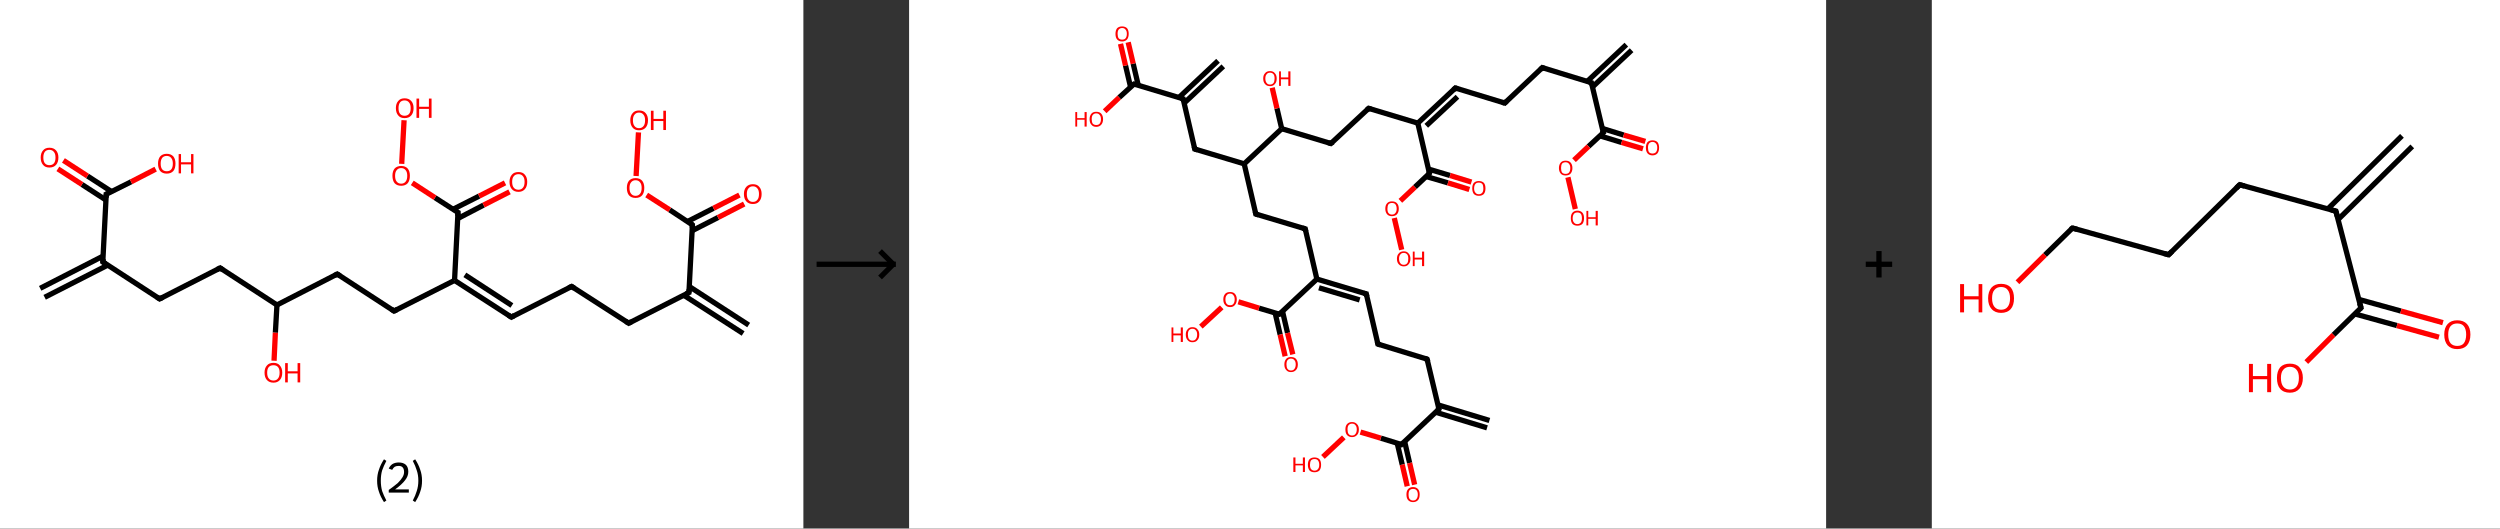 <?xml version='1.0' encoding='ASCII' standalone='yes'?>
<svg xmlns="http://www.w3.org/2000/svg" xmlns:xlink="http://www.w3.org/1999/xlink" version="1.1" width="946.0px" viewBox="0 0 946.0 200.0" height="200.0px">
  <rect x="0" y="0" width="946.0" height="200.0" fill="#333333" stroke="none"/>
  <g>
    <g transform="translate(0, 0) scale(1 1) "><!-- END OF HEADER -->
<rect style="opacity:1.0;fill:#FFFFFF;stroke:none" width="304.0" height="200.0" x="0.0" y="0.0"> </rect>
<path class="bond-0 atom-0 atom-1" d="M 15.2,109.1 L 39.0,96.9" style="fill:none;fill-rule:evenodd;stroke:#000000;stroke-width:2.0px;stroke-linecap:butt;stroke-linejoin:miter;stroke-opacity:1"/>
<path class="bond-0 atom-0 atom-1" d="M 16.9,112.5 L 40.8,100.3" style="fill:none;fill-rule:evenodd;stroke:#000000;stroke-width:2.0px;stroke-linecap:butt;stroke-linejoin:miter;stroke-opacity:1"/>
<path class="bond-1 atom-1 atom-2" d="M 38.9,99.1 L 60.4,113.1" style="fill:none;fill-rule:evenodd;stroke:#000000;stroke-width:2.0px;stroke-linecap:butt;stroke-linejoin:miter;stroke-opacity:1"/>
<path class="bond-2 atom-2 atom-3" d="M 60.4,113.1 L 83.3,101.4" style="fill:none;fill-rule:evenodd;stroke:#000000;stroke-width:2.0px;stroke-linecap:butt;stroke-linejoin:miter;stroke-opacity:1"/>
<path class="bond-3 atom-3 atom-4" d="M 83.3,101.4 L 104.8,115.4" style="fill:none;fill-rule:evenodd;stroke:#000000;stroke-width:2.0px;stroke-linecap:butt;stroke-linejoin:miter;stroke-opacity:1"/>
<path class="bond-4 atom-4 atom-5" d="M 104.8,115.4 L 104.2,125.9" style="fill:none;fill-rule:evenodd;stroke:#000000;stroke-width:2.0px;stroke-linecap:butt;stroke-linejoin:miter;stroke-opacity:1"/>
<path class="bond-4 atom-4 atom-5" d="M 104.2,125.9 L 103.7,136.5" style="fill:none;fill-rule:evenodd;stroke:#FF0000;stroke-width:2.0px;stroke-linecap:butt;stroke-linejoin:miter;stroke-opacity:1"/>
<path class="bond-5 atom-4 atom-6" d="M 104.8,115.4 L 127.6,103.7" style="fill:none;fill-rule:evenodd;stroke:#000000;stroke-width:2.0px;stroke-linecap:butt;stroke-linejoin:miter;stroke-opacity:1"/>
<path class="bond-6 atom-6 atom-7" d="M 127.6,103.7 L 149.1,117.7" style="fill:none;fill-rule:evenodd;stroke:#000000;stroke-width:2.0px;stroke-linecap:butt;stroke-linejoin:miter;stroke-opacity:1"/>
<path class="bond-7 atom-7 atom-8" d="M 149.1,117.7 L 172.0,106.1" style="fill:none;fill-rule:evenodd;stroke:#000000;stroke-width:2.0px;stroke-linecap:butt;stroke-linejoin:miter;stroke-opacity:1"/>
<path class="bond-8 atom-8 atom-9" d="M 172.0,106.1 L 193.5,120.0" style="fill:none;fill-rule:evenodd;stroke:#000000;stroke-width:2.0px;stroke-linecap:butt;stroke-linejoin:miter;stroke-opacity:1"/>
<path class="bond-8 atom-8 atom-9" d="M 175.9,104.0 L 193.7,115.6" style="fill:none;fill-rule:evenodd;stroke:#000000;stroke-width:2.0px;stroke-linecap:butt;stroke-linejoin:miter;stroke-opacity:1"/>
<path class="bond-9 atom-9 atom-10" d="M 193.5,120.0 L 216.3,108.4" style="fill:none;fill-rule:evenodd;stroke:#000000;stroke-width:2.0px;stroke-linecap:butt;stroke-linejoin:miter;stroke-opacity:1"/>
<path class="bond-10 atom-10 atom-11" d="M 216.3,108.4 L 237.9,122.3" style="fill:none;fill-rule:evenodd;stroke:#000000;stroke-width:2.0px;stroke-linecap:butt;stroke-linejoin:miter;stroke-opacity:1"/>
<path class="bond-11 atom-11 atom-12" d="M 237.9,122.3 L 260.7,110.7" style="fill:none;fill-rule:evenodd;stroke:#000000;stroke-width:2.0px;stroke-linecap:butt;stroke-linejoin:miter;stroke-opacity:1"/>
<path class="bond-12 atom-12 atom-13" d="M 258.7,111.7 L 281.2,126.2" style="fill:none;fill-rule:evenodd;stroke:#000000;stroke-width:2.0px;stroke-linecap:butt;stroke-linejoin:miter;stroke-opacity:1"/>
<path class="bond-12 atom-12 atom-13" d="M 260.8,108.4 L 283.3,123.0" style="fill:none;fill-rule:evenodd;stroke:#000000;stroke-width:2.0px;stroke-linecap:butt;stroke-linejoin:miter;stroke-opacity:1"/>
<path class="bond-13 atom-12 atom-14" d="M 260.7,110.7 L 262.0,85.1" style="fill:none;fill-rule:evenodd;stroke:#000000;stroke-width:2.0px;stroke-linecap:butt;stroke-linejoin:miter;stroke-opacity:1"/>
<path class="bond-14 atom-14 atom-15" d="M 261.9,87.3 L 271.7,82.3" style="fill:none;fill-rule:evenodd;stroke:#000000;stroke-width:2.0px;stroke-linecap:butt;stroke-linejoin:miter;stroke-opacity:1"/>
<path class="bond-14 atom-14 atom-15" d="M 271.7,82.3 L 281.6,77.2" style="fill:none;fill-rule:evenodd;stroke:#FF0000;stroke-width:2.0px;stroke-linecap:butt;stroke-linejoin:miter;stroke-opacity:1"/>
<path class="bond-14 atom-14 atom-15" d="M 260.2,83.8 L 270.0,78.8" style="fill:none;fill-rule:evenodd;stroke:#000000;stroke-width:2.0px;stroke-linecap:butt;stroke-linejoin:miter;stroke-opacity:1"/>
<path class="bond-14 atom-14 atom-15" d="M 270.0,78.8 L 279.8,73.8" style="fill:none;fill-rule:evenodd;stroke:#FF0000;stroke-width:2.0px;stroke-linecap:butt;stroke-linejoin:miter;stroke-opacity:1"/>
<path class="bond-15 atom-14 atom-16" d="M 262.0,85.1 L 253.4,79.4" style="fill:none;fill-rule:evenodd;stroke:#000000;stroke-width:2.0px;stroke-linecap:butt;stroke-linejoin:miter;stroke-opacity:1"/>
<path class="bond-15 atom-14 atom-16" d="M 253.4,79.4 L 244.7,73.8" style="fill:none;fill-rule:evenodd;stroke:#FF0000;stroke-width:2.0px;stroke-linecap:butt;stroke-linejoin:miter;stroke-opacity:1"/>
<path class="bond-16 atom-16 atom-17" d="M 240.7,66.6 L 241.6,50.1" style="fill:none;fill-rule:evenodd;stroke:#FF0000;stroke-width:2.0px;stroke-linecap:butt;stroke-linejoin:miter;stroke-opacity:1"/>
<path class="bond-17 atom-8 atom-18" d="M 172.0,106.1 L 173.3,80.4" style="fill:none;fill-rule:evenodd;stroke:#000000;stroke-width:2.0px;stroke-linecap:butt;stroke-linejoin:miter;stroke-opacity:1"/>
<path class="bond-18 atom-18 atom-19" d="M 173.2,82.7 L 183.0,77.6" style="fill:none;fill-rule:evenodd;stroke:#000000;stroke-width:2.0px;stroke-linecap:butt;stroke-linejoin:miter;stroke-opacity:1"/>
<path class="bond-18 atom-18 atom-19" d="M 183.0,77.6 L 192.8,72.6" style="fill:none;fill-rule:evenodd;stroke:#FF0000;stroke-width:2.0px;stroke-linecap:butt;stroke-linejoin:miter;stroke-opacity:1"/>
<path class="bond-18 atom-18 atom-19" d="M 171.4,79.2 L 181.3,74.2" style="fill:none;fill-rule:evenodd;stroke:#000000;stroke-width:2.0px;stroke-linecap:butt;stroke-linejoin:miter;stroke-opacity:1"/>
<path class="bond-18 atom-18 atom-19" d="M 181.3,74.2 L 191.1,69.2" style="fill:none;fill-rule:evenodd;stroke:#FF0000;stroke-width:2.0px;stroke-linecap:butt;stroke-linejoin:miter;stroke-opacity:1"/>
<path class="bond-19 atom-18 atom-20" d="M 173.3,80.4 L 164.6,74.8" style="fill:none;fill-rule:evenodd;stroke:#000000;stroke-width:2.0px;stroke-linecap:butt;stroke-linejoin:miter;stroke-opacity:1"/>
<path class="bond-19 atom-18 atom-20" d="M 164.6,74.8 L 156.0,69.2" style="fill:none;fill-rule:evenodd;stroke:#FF0000;stroke-width:2.0px;stroke-linecap:butt;stroke-linejoin:miter;stroke-opacity:1"/>
<path class="bond-20 atom-20 atom-21" d="M 152.0,62.0 L 152.9,45.5" style="fill:none;fill-rule:evenodd;stroke:#FF0000;stroke-width:2.0px;stroke-linecap:butt;stroke-linejoin:miter;stroke-opacity:1"/>
<path class="bond-21 atom-1 atom-22" d="M 38.9,99.1 L 40.2,73.5" style="fill:none;fill-rule:evenodd;stroke:#000000;stroke-width:2.0px;stroke-linecap:butt;stroke-linejoin:miter;stroke-opacity:1"/>
<path class="bond-22 atom-22 atom-23" d="M 42.2,72.5 L 33.1,66.6" style="fill:none;fill-rule:evenodd;stroke:#000000;stroke-width:2.0px;stroke-linecap:butt;stroke-linejoin:miter;stroke-opacity:1"/>
<path class="bond-22 atom-22 atom-23" d="M 33.1,66.6 L 24.0,60.7" style="fill:none;fill-rule:evenodd;stroke:#FF0000;stroke-width:2.0px;stroke-linecap:butt;stroke-linejoin:miter;stroke-opacity:1"/>
<path class="bond-22 atom-22 atom-23" d="M 40.1,75.7 L 31.0,69.8" style="fill:none;fill-rule:evenodd;stroke:#000000;stroke-width:2.0px;stroke-linecap:butt;stroke-linejoin:miter;stroke-opacity:1"/>
<path class="bond-22 atom-22 atom-23" d="M 31.0,69.8 L 21.9,63.9" style="fill:none;fill-rule:evenodd;stroke:#FF0000;stroke-width:2.0px;stroke-linecap:butt;stroke-linejoin:miter;stroke-opacity:1"/>
<path class="bond-23 atom-22 atom-24" d="M 40.2,73.5 L 49.6,68.8" style="fill:none;fill-rule:evenodd;stroke:#000000;stroke-width:2.0px;stroke-linecap:butt;stroke-linejoin:miter;stroke-opacity:1"/>
<path class="bond-23 atom-22 atom-24" d="M 49.6,68.8 L 58.9,64.0" style="fill:none;fill-rule:evenodd;stroke:#FF0000;stroke-width:2.0px;stroke-linecap:butt;stroke-linejoin:miter;stroke-opacity:1"/>
<path d="M 40.0,99.8 L 38.9,99.1 L 39.0,97.9" style="fill:none;stroke:#000000;stroke-width:2.0px;stroke-linecap:butt;stroke-linejoin:miter;stroke-opacity:1;"/>
<path d="M 59.4,112.4 L 60.4,113.1 L 61.6,112.5" style="fill:none;stroke:#000000;stroke-width:2.0px;stroke-linecap:butt;stroke-linejoin:miter;stroke-opacity:1;"/>
<path d="M 82.1,102.0 L 83.3,101.4 L 84.3,102.1" style="fill:none;stroke:#000000;stroke-width:2.0px;stroke-linecap:butt;stroke-linejoin:miter;stroke-opacity:1;"/>
<path d="M 126.5,104.3 L 127.6,103.7 L 128.7,104.4" style="fill:none;stroke:#000000;stroke-width:2.0px;stroke-linecap:butt;stroke-linejoin:miter;stroke-opacity:1;"/>
<path d="M 148.1,117.0 L 149.1,117.7 L 150.3,117.1" style="fill:none;stroke:#000000;stroke-width:2.0px;stroke-linecap:butt;stroke-linejoin:miter;stroke-opacity:1;"/>
<path d="M 192.4,119.3 L 193.5,120.0 L 194.6,119.4" style="fill:none;stroke:#000000;stroke-width:2.0px;stroke-linecap:butt;stroke-linejoin:miter;stroke-opacity:1;"/>
<path d="M 215.2,108.9 L 216.3,108.4 L 217.4,109.1" style="fill:none;stroke:#000000;stroke-width:2.0px;stroke-linecap:butt;stroke-linejoin:miter;stroke-opacity:1;"/>
<path d="M 236.8,121.6 L 237.9,122.3 L 239.0,121.7" style="fill:none;stroke:#000000;stroke-width:2.0px;stroke-linecap:butt;stroke-linejoin:miter;stroke-opacity:1;"/>
<path d="M 259.6,111.2 L 260.7,110.7 L 260.8,109.4" style="fill:none;stroke:#000000;stroke-width:2.0px;stroke-linecap:butt;stroke-linejoin:miter;stroke-opacity:1;"/>
<path d="M 262.0,86.3 L 262.0,85.1 L 261.6,84.8" style="fill:none;stroke:#000000;stroke-width:2.0px;stroke-linecap:butt;stroke-linejoin:miter;stroke-opacity:1;"/>
<path d="M 173.2,81.7 L 173.3,80.4 L 172.9,80.2" style="fill:none;stroke:#000000;stroke-width:2.0px;stroke-linecap:butt;stroke-linejoin:miter;stroke-opacity:1;"/>
<path d="M 40.2,74.8 L 40.2,73.5 L 40.7,73.3" style="fill:none;stroke:#000000;stroke-width:2.0px;stroke-linecap:butt;stroke-linejoin:miter;stroke-opacity:1;"/>
<path class="atom-5" d="M 100.1 141.0 Q 100.1 139.3, 101.0 138.3 Q 101.8 137.3, 103.5 137.3 Q 105.1 137.3, 105.9 138.3 Q 106.8 139.3, 106.8 141.0 Q 106.8 142.8, 105.9 143.8 Q 105.0 144.8, 103.5 144.8 Q 101.9 144.8, 101.0 143.8 Q 100.1 142.8, 100.1 141.0 M 103.5 144.0 Q 104.6 144.0, 105.2 143.2 Q 105.8 142.5, 105.8 141.0 Q 105.8 139.6, 105.2 138.9 Q 104.6 138.2, 103.5 138.2 Q 102.3 138.2, 101.7 138.9 Q 101.1 139.6, 101.1 141.0 Q 101.1 142.5, 101.7 143.2 Q 102.3 144.0, 103.5 144.0 " fill="#FF0000"/>
<path class="atom-5" d="M 107.9 137.4 L 108.9 137.4 L 108.9 140.5 L 112.6 140.5 L 112.6 137.4 L 113.6 137.4 L 113.6 144.7 L 112.6 144.7 L 112.6 141.3 L 108.9 141.3 L 108.9 144.7 L 107.9 144.7 L 107.9 137.4 " fill="#FF0000"/>
<path class="atom-15" d="M 281.5 73.4 Q 281.5 71.7, 282.4 70.7 Q 283.3 69.7, 284.9 69.7 Q 286.5 69.7, 287.3 70.7 Q 288.2 71.7, 288.2 73.4 Q 288.2 75.2, 287.3 76.2 Q 286.5 77.2, 284.9 77.2 Q 283.3 77.2, 282.4 76.2 Q 281.5 75.2, 281.5 73.4 M 284.9 76.4 Q 286.0 76.4, 286.6 75.6 Q 287.2 74.9, 287.2 73.4 Q 287.2 72.0, 286.6 71.3 Q 286.0 70.5, 284.9 70.5 Q 283.8 70.5, 283.2 71.3 Q 282.6 72.0, 282.6 73.4 Q 282.6 74.9, 283.2 75.6 Q 283.8 76.4, 284.9 76.4 " fill="#FF0000"/>
<path class="atom-16" d="M 237.2 71.1 Q 237.2 69.4, 238.0 68.4 Q 238.9 67.4, 240.5 67.4 Q 242.1 67.4, 243.0 68.4 Q 243.8 69.4, 243.8 71.1 Q 243.8 72.9, 243.0 73.9 Q 242.1 74.9, 240.5 74.9 Q 238.9 74.9, 238.0 73.9 Q 237.2 72.9, 237.2 71.1 M 240.5 74.1 Q 241.6 74.1, 242.2 73.3 Q 242.8 72.6, 242.8 71.1 Q 242.8 69.7, 242.2 69.0 Q 241.6 68.2, 240.5 68.2 Q 239.4 68.2, 238.8 69.0 Q 238.2 69.7, 238.2 71.1 Q 238.2 72.6, 238.8 73.3 Q 239.4 74.1, 240.5 74.1 " fill="#FF0000"/>
<path class="atom-17" d="M 238.5 45.5 Q 238.5 43.8, 239.4 42.8 Q 240.2 41.8, 241.8 41.8 Q 243.5 41.8, 244.3 42.8 Q 245.2 43.8, 245.2 45.5 Q 245.2 47.3, 244.3 48.3 Q 243.4 49.3, 241.8 49.3 Q 240.2 49.3, 239.4 48.3 Q 238.5 47.3, 238.5 45.5 M 241.8 48.5 Q 242.9 48.5, 243.5 47.7 Q 244.1 47.0, 244.1 45.5 Q 244.1 44.1, 243.5 43.4 Q 242.9 42.6, 241.8 42.6 Q 240.7 42.6, 240.1 43.4 Q 239.5 44.1, 239.5 45.5 Q 239.5 47.0, 240.1 47.7 Q 240.7 48.5, 241.8 48.5 " fill="#FF0000"/>
<path class="atom-17" d="M 246.3 41.9 L 247.3 41.9 L 247.3 45.0 L 251.0 45.0 L 251.0 41.9 L 252.0 41.9 L 252.0 49.2 L 251.0 49.2 L 251.0 45.8 L 247.3 45.8 L 247.3 49.2 L 246.3 49.2 L 246.3 41.9 " fill="#FF0000"/>
<path class="atom-19" d="M 192.8 68.8 Q 192.8 67.1, 193.7 66.1 Q 194.5 65.1, 196.2 65.1 Q 197.8 65.1, 198.6 66.1 Q 199.5 67.1, 199.5 68.8 Q 199.5 70.6, 198.6 71.6 Q 197.7 72.6, 196.2 72.6 Q 194.6 72.6, 193.7 71.6 Q 192.8 70.6, 192.8 68.8 M 196.2 71.8 Q 197.3 71.8, 197.9 71.0 Q 198.5 70.3, 198.5 68.8 Q 198.5 67.4, 197.9 66.7 Q 197.3 65.9, 196.2 65.9 Q 195.0 65.9, 194.4 66.7 Q 193.8 67.4, 193.8 68.8 Q 193.8 70.3, 194.4 71.0 Q 195.0 71.8, 196.2 71.8 " fill="#FF0000"/>
<path class="atom-20" d="M 148.5 66.5 Q 148.5 64.8, 149.3 63.8 Q 150.2 62.8, 151.8 62.8 Q 153.4 62.8, 154.3 63.8 Q 155.1 64.8, 155.1 66.5 Q 155.1 68.3, 154.3 69.3 Q 153.4 70.3, 151.8 70.3 Q 150.2 70.3, 149.3 69.3 Q 148.5 68.3, 148.5 66.5 M 151.8 69.5 Q 152.9 69.5, 153.5 68.7 Q 154.1 68.0, 154.1 66.5 Q 154.1 65.1, 153.5 64.4 Q 152.9 63.6, 151.8 63.6 Q 150.7 63.6, 150.1 64.4 Q 149.5 65.1, 149.5 66.5 Q 149.5 68.0, 150.1 68.7 Q 150.7 69.5, 151.8 69.5 " fill="#FF0000"/>
<path class="atom-21" d="M 149.8 40.9 Q 149.8 39.2, 150.7 38.2 Q 151.5 37.2, 153.1 37.2 Q 154.7 37.2, 155.6 38.2 Q 156.5 39.2, 156.5 40.9 Q 156.5 42.7, 155.6 43.7 Q 154.7 44.7, 153.1 44.7 Q 151.5 44.7, 150.7 43.7 Q 149.8 42.7, 149.8 40.9 M 153.1 43.8 Q 154.2 43.8, 154.8 43.1 Q 155.4 42.4, 155.4 40.9 Q 155.4 39.5, 154.8 38.8 Q 154.2 38.0, 153.1 38.0 Q 152.0 38.0, 151.4 38.7 Q 150.8 39.5, 150.8 40.9 Q 150.8 42.4, 151.4 43.1 Q 152.0 43.8, 153.1 43.8 " fill="#FF0000"/>
<path class="atom-21" d="M 157.6 37.3 L 158.6 37.3 L 158.6 40.4 L 162.3 40.4 L 162.3 37.3 L 163.3 37.3 L 163.3 44.6 L 162.3 44.6 L 162.3 41.2 L 158.6 41.2 L 158.6 44.6 L 157.6 44.6 L 157.6 37.3 " fill="#FF0000"/>
<path class="atom-23" d="M 15.4 59.6 Q 15.4 57.9, 16.3 56.9 Q 17.1 55.9, 18.7 55.9 Q 20.3 55.9, 21.2 56.9 Q 22.1 57.9, 22.1 59.6 Q 22.1 61.4, 21.2 62.4 Q 20.3 63.4, 18.7 63.4 Q 17.1 63.4, 16.3 62.4 Q 15.4 61.4, 15.4 59.6 M 18.7 62.5 Q 19.8 62.5, 20.4 61.8 Q 21.0 61.1, 21.0 59.6 Q 21.0 58.2, 20.4 57.5 Q 19.8 56.7, 18.7 56.7 Q 17.6 56.7, 17.0 57.4 Q 16.4 58.2, 16.4 59.6 Q 16.4 61.1, 17.0 61.8 Q 17.6 62.5, 18.7 62.5 " fill="#FF0000"/>
<path class="atom-24" d="M 59.8 61.9 Q 59.8 60.2, 60.6 59.2 Q 61.5 58.2, 63.1 58.2 Q 64.7 58.2, 65.6 59.2 Q 66.4 60.2, 66.4 61.9 Q 66.4 63.7, 65.6 64.7 Q 64.7 65.7, 63.1 65.7 Q 61.5 65.7, 60.6 64.7 Q 59.8 63.7, 59.8 61.9 M 63.1 64.8 Q 64.2 64.8, 64.8 64.1 Q 65.4 63.4, 65.4 61.9 Q 65.4 60.5, 64.8 59.8 Q 64.2 59.0, 63.1 59.0 Q 62.0 59.0, 61.4 59.7 Q 60.8 60.5, 60.8 61.9 Q 60.8 63.4, 61.4 64.1 Q 62.0 64.8, 63.1 64.8 " fill="#FF0000"/>
<path class="atom-24" d="M 67.6 58.3 L 68.5 58.3 L 68.5 61.4 L 72.3 61.4 L 72.3 58.3 L 73.2 58.3 L 73.2 65.6 L 72.3 65.6 L 72.3 62.2 L 68.5 62.2 L 68.5 65.6 L 67.6 65.6 L 67.6 58.3 " fill="#FF0000"/>
<path class="legend" d="M 142.7 181.9 Q 142.7 179.6, 143.4 177.7 Q 144.0 175.8, 145.3 173.8 L 146.2 174.4 Q 145.2 176.3, 144.6 178.0 Q 144.1 179.7, 144.1 181.9 Q 144.1 184.0, 144.6 185.8 Q 145.2 187.5, 146.2 189.4 L 145.3 190.0 Q 144.0 188.0, 143.4 186.1 Q 142.7 184.2, 142.7 181.9 " fill="#000000"/>
<path class="legend" d="M 147.1 177.3 Q 147.6 176.2, 148.5 175.6 Q 149.5 175.0, 150.9 175.0 Q 152.6 175.0, 153.6 175.9 Q 154.5 176.8, 154.5 178.5 Q 154.5 180.2, 153.3 181.7 Q 152.1 183.3, 149.5 185.2 L 154.7 185.2 L 154.7 186.4 L 147.1 186.4 L 147.1 185.4 Q 149.2 183.9, 150.5 182.8 Q 151.7 181.6, 152.3 180.6 Q 152.9 179.6, 152.9 178.6 Q 152.9 177.5, 152.4 176.9 Q 151.9 176.3, 150.9 176.3 Q 150.0 176.3, 149.4 176.6 Q 148.8 177.0, 148.4 177.8 L 147.1 177.3 " fill="#000000"/>
<path class="legend" d="M 159.7 181.9 Q 159.7 184.2, 159.0 186.1 Q 158.4 188.0, 157.1 190.0 L 156.2 189.4 Q 157.2 187.5, 157.7 185.8 Q 158.3 184.0, 158.3 181.9 Q 158.3 179.7, 157.7 178.0 Q 157.2 176.3, 156.2 174.4 L 157.1 173.8 Q 158.4 175.8, 159.0 177.7 Q 159.7 179.6, 159.7 181.9 " fill="#000000"/>
</g>
    <g transform="translate(304.0, 0) scale(1 1) "><line x1="5" y1="100" x2="35" y2="100" style="stroke:rgb(0,0,0);stroke-width:2"/>
  <line x1="34" y1="100" x2="29" y2="95" style="stroke:rgb(0,0,0);stroke-width:2"/>
  <line x1="34" y1="100" x2="29" y2="105" style="stroke:rgb(0,0,0);stroke-width:2"/>
</g>
    <g transform="translate(344.0, 0) scale(1 1) "><!-- END OF HEADER -->
<rect style="opacity:1.0;fill:#FFFFFF;stroke:none" width="347.0" height="200.0" x="0.0" y="0.0"> </rect>
<path class="bond-0 atom-0 atom-1" d="M 118.9,25.1 L 104.1,39.0" style="fill:none;fill-rule:evenodd;stroke:#000000;stroke-width:2.0px;stroke-linecap:butt;stroke-linejoin:miter;stroke-opacity:1"/>
<path class="bond-0 atom-0 atom-1" d="M 116.9,23.0 L 102.1,36.9" style="fill:none;fill-rule:evenodd;stroke:#000000;stroke-width:2.0px;stroke-linecap:butt;stroke-linejoin:miter;stroke-opacity:1"/>
<path class="bond-1 atom-1 atom-2" d="M 103.7,37.4 L 108.1,56.4" style="fill:none;fill-rule:evenodd;stroke:#000000;stroke-width:2.0px;stroke-linecap:butt;stroke-linejoin:miter;stroke-opacity:1"/>
<path class="bond-2 atom-2 atom-3" d="M 108.1,56.4 L 126.8,62.0" style="fill:none;fill-rule:evenodd;stroke:#000000;stroke-width:2.0px;stroke-linecap:butt;stroke-linejoin:miter;stroke-opacity:1"/>
<path class="bond-3 atom-3 atom-4" d="M 126.8,62.0 L 131.2,81.0" style="fill:none;fill-rule:evenodd;stroke:#000000;stroke-width:2.0px;stroke-linecap:butt;stroke-linejoin:miter;stroke-opacity:1"/>
<path class="bond-4 atom-4 atom-5" d="M 131.2,81.0 L 149.9,86.6" style="fill:none;fill-rule:evenodd;stroke:#000000;stroke-width:2.0px;stroke-linecap:butt;stroke-linejoin:miter;stroke-opacity:1"/>
<path class="bond-5 atom-5 atom-6" d="M 149.9,86.6 L 154.3,105.6" style="fill:none;fill-rule:evenodd;stroke:#000000;stroke-width:2.0px;stroke-linecap:butt;stroke-linejoin:miter;stroke-opacity:1"/>
<path class="bond-6 atom-6 atom-7" d="M 154.3,105.6 L 173.0,111.2" style="fill:none;fill-rule:evenodd;stroke:#000000;stroke-width:2.0px;stroke-linecap:butt;stroke-linejoin:miter;stroke-opacity:1"/>
<path class="bond-6 atom-6 atom-7" d="M 155.1,108.9 L 170.5,113.5" style="fill:none;fill-rule:evenodd;stroke:#000000;stroke-width:2.0px;stroke-linecap:butt;stroke-linejoin:miter;stroke-opacity:1"/>
<path class="bond-7 atom-7 atom-8" d="M 173.0,111.2 L 177.4,130.2" style="fill:none;fill-rule:evenodd;stroke:#000000;stroke-width:2.0px;stroke-linecap:butt;stroke-linejoin:miter;stroke-opacity:1"/>
<path class="bond-8 atom-8 atom-9" d="M 177.4,130.2 L 196.0,135.9" style="fill:none;fill-rule:evenodd;stroke:#000000;stroke-width:2.0px;stroke-linecap:butt;stroke-linejoin:miter;stroke-opacity:1"/>
<path class="bond-9 atom-9 atom-10" d="M 196.0,135.9 L 200.5,154.8" style="fill:none;fill-rule:evenodd;stroke:#000000;stroke-width:2.0px;stroke-linecap:butt;stroke-linejoin:miter;stroke-opacity:1"/>
<path class="bond-10 atom-10 atom-11" d="M 199.3,156.0 L 218.7,161.9" style="fill:none;fill-rule:evenodd;stroke:#000000;stroke-width:2.0px;stroke-linecap:butt;stroke-linejoin:miter;stroke-opacity:1"/>
<path class="bond-10 atom-10 atom-11" d="M 200.1,153.2 L 219.6,159.1" style="fill:none;fill-rule:evenodd;stroke:#000000;stroke-width:2.0px;stroke-linecap:butt;stroke-linejoin:miter;stroke-opacity:1"/>
<path class="bond-11 atom-10 atom-12" d="M 200.5,154.8 L 186.3,168.2" style="fill:none;fill-rule:evenodd;stroke:#000000;stroke-width:2.0px;stroke-linecap:butt;stroke-linejoin:miter;stroke-opacity:1"/>
<path class="bond-12 atom-12 atom-13" d="M 184.7,167.7 L 186.6,175.8" style="fill:none;fill-rule:evenodd;stroke:#000000;stroke-width:2.0px;stroke-linecap:butt;stroke-linejoin:miter;stroke-opacity:1"/>
<path class="bond-12 atom-12 atom-13" d="M 186.6,175.8 L 188.5,184.0" style="fill:none;fill-rule:evenodd;stroke:#FF0000;stroke-width:2.0px;stroke-linecap:butt;stroke-linejoin:miter;stroke-opacity:1"/>
<path class="bond-12 atom-12 atom-13" d="M 187.5,167.0 L 189.4,175.2" style="fill:none;fill-rule:evenodd;stroke:#000000;stroke-width:2.0px;stroke-linecap:butt;stroke-linejoin:miter;stroke-opacity:1"/>
<path class="bond-12 atom-12 atom-13" d="M 189.4,175.2 L 191.3,183.4" style="fill:none;fill-rule:evenodd;stroke:#FF0000;stroke-width:2.0px;stroke-linecap:butt;stroke-linejoin:miter;stroke-opacity:1"/>
<path class="bond-13 atom-12 atom-14" d="M 186.3,168.2 L 178.5,165.8" style="fill:none;fill-rule:evenodd;stroke:#000000;stroke-width:2.0px;stroke-linecap:butt;stroke-linejoin:miter;stroke-opacity:1"/>
<path class="bond-13 atom-12 atom-14" d="M 178.5,165.8 L 170.8,163.5" style="fill:none;fill-rule:evenodd;stroke:#FF0000;stroke-width:2.0px;stroke-linecap:butt;stroke-linejoin:miter;stroke-opacity:1"/>
<path class="bond-14 atom-14 atom-15" d="M 164.5,165.5 L 156.6,172.9" style="fill:none;fill-rule:evenodd;stroke:#FF0000;stroke-width:2.0px;stroke-linecap:butt;stroke-linejoin:miter;stroke-opacity:1"/>
<path class="bond-15 atom-6 atom-16" d="M 154.3,105.6 L 140.1,118.9" style="fill:none;fill-rule:evenodd;stroke:#000000;stroke-width:2.0px;stroke-linecap:butt;stroke-linejoin:miter;stroke-opacity:1"/>
<path class="bond-16 atom-16 atom-17" d="M 138.5,118.4 L 140.4,126.6" style="fill:none;fill-rule:evenodd;stroke:#000000;stroke-width:2.0px;stroke-linecap:butt;stroke-linejoin:miter;stroke-opacity:1"/>
<path class="bond-16 atom-16 atom-17" d="M 140.4,126.6 L 142.3,134.8" style="fill:none;fill-rule:evenodd;stroke:#FF0000;stroke-width:2.0px;stroke-linecap:butt;stroke-linejoin:miter;stroke-opacity:1"/>
<path class="bond-16 atom-16 atom-17" d="M 141.3,117.8 L 143.2,126.0" style="fill:none;fill-rule:evenodd;stroke:#000000;stroke-width:2.0px;stroke-linecap:butt;stroke-linejoin:miter;stroke-opacity:1"/>
<path class="bond-16 atom-16 atom-17" d="M 143.2,126.0 L 145.2,134.1" style="fill:none;fill-rule:evenodd;stroke:#FF0000;stroke-width:2.0px;stroke-linecap:butt;stroke-linejoin:miter;stroke-opacity:1"/>
<path class="bond-17 atom-16 atom-18" d="M 140.1,118.9 L 132.4,116.6" style="fill:none;fill-rule:evenodd;stroke:#000000;stroke-width:2.0px;stroke-linecap:butt;stroke-linejoin:miter;stroke-opacity:1"/>
<path class="bond-17 atom-16 atom-18" d="M 132.4,116.6 L 124.6,114.2" style="fill:none;fill-rule:evenodd;stroke:#FF0000;stroke-width:2.0px;stroke-linecap:butt;stroke-linejoin:miter;stroke-opacity:1"/>
<path class="bond-18 atom-18 atom-19" d="M 118.3,116.3 L 110.4,123.6" style="fill:none;fill-rule:evenodd;stroke:#FF0000;stroke-width:2.0px;stroke-linecap:butt;stroke-linejoin:miter;stroke-opacity:1"/>
<path class="bond-19 atom-3 atom-20" d="M 126.8,62.0 L 141.0,48.7" style="fill:none;fill-rule:evenodd;stroke:#000000;stroke-width:2.0px;stroke-linecap:butt;stroke-linejoin:miter;stroke-opacity:1"/>
<path class="bond-20 atom-20 atom-21" d="M 141.0,48.7 L 139.2,41.0" style="fill:none;fill-rule:evenodd;stroke:#000000;stroke-width:2.0px;stroke-linecap:butt;stroke-linejoin:miter;stroke-opacity:1"/>
<path class="bond-20 atom-20 atom-21" d="M 139.2,41.0 L 137.4,33.2" style="fill:none;fill-rule:evenodd;stroke:#FF0000;stroke-width:2.0px;stroke-linecap:butt;stroke-linejoin:miter;stroke-opacity:1"/>
<path class="bond-21 atom-20 atom-22" d="M 141.0,48.7 L 159.6,54.3" style="fill:none;fill-rule:evenodd;stroke:#000000;stroke-width:2.0px;stroke-linecap:butt;stroke-linejoin:miter;stroke-opacity:1"/>
<path class="bond-22 atom-22 atom-23" d="M 159.6,54.3 L 173.9,41.0" style="fill:none;fill-rule:evenodd;stroke:#000000;stroke-width:2.0px;stroke-linecap:butt;stroke-linejoin:miter;stroke-opacity:1"/>
<path class="bond-23 atom-23 atom-24" d="M 173.9,41.0 L 192.5,46.6" style="fill:none;fill-rule:evenodd;stroke:#000000;stroke-width:2.0px;stroke-linecap:butt;stroke-linejoin:miter;stroke-opacity:1"/>
<path class="bond-24 atom-24 atom-25" d="M 192.5,46.6 L 206.7,33.3" style="fill:none;fill-rule:evenodd;stroke:#000000;stroke-width:2.0px;stroke-linecap:butt;stroke-linejoin:miter;stroke-opacity:1"/>
<path class="bond-24 atom-24 atom-25" d="M 195.7,47.6 L 207.5,36.6" style="fill:none;fill-rule:evenodd;stroke:#000000;stroke-width:2.0px;stroke-linecap:butt;stroke-linejoin:miter;stroke-opacity:1"/>
<path class="bond-25 atom-25 atom-26" d="M 206.7,33.3 L 225.4,39.0" style="fill:none;fill-rule:evenodd;stroke:#000000;stroke-width:2.0px;stroke-linecap:butt;stroke-linejoin:miter;stroke-opacity:1"/>
<path class="bond-26 atom-26 atom-27" d="M 225.4,39.0 L 239.6,25.6" style="fill:none;fill-rule:evenodd;stroke:#000000;stroke-width:2.0px;stroke-linecap:butt;stroke-linejoin:miter;stroke-opacity:1"/>
<path class="bond-27 atom-27 atom-28" d="M 239.6,25.6 L 258.2,31.3" style="fill:none;fill-rule:evenodd;stroke:#000000;stroke-width:2.0px;stroke-linecap:butt;stroke-linejoin:miter;stroke-opacity:1"/>
<path class="bond-28 atom-28 atom-29" d="M 258.6,32.9 L 273.4,19.0" style="fill:none;fill-rule:evenodd;stroke:#000000;stroke-width:2.0px;stroke-linecap:butt;stroke-linejoin:miter;stroke-opacity:1"/>
<path class="bond-28 atom-28 atom-29" d="M 256.6,30.8 L 271.4,16.9" style="fill:none;fill-rule:evenodd;stroke:#000000;stroke-width:2.0px;stroke-linecap:butt;stroke-linejoin:miter;stroke-opacity:1"/>
<path class="bond-29 atom-28 atom-30" d="M 258.2,31.3 L 262.7,50.2" style="fill:none;fill-rule:evenodd;stroke:#000000;stroke-width:2.0px;stroke-linecap:butt;stroke-linejoin:miter;stroke-opacity:1"/>
<path class="bond-30 atom-30 atom-31" d="M 261.4,51.4 L 269.6,53.9" style="fill:none;fill-rule:evenodd;stroke:#000000;stroke-width:2.0px;stroke-linecap:butt;stroke-linejoin:miter;stroke-opacity:1"/>
<path class="bond-30 atom-30 atom-31" d="M 269.6,53.9 L 277.7,56.3" style="fill:none;fill-rule:evenodd;stroke:#FF0000;stroke-width:2.0px;stroke-linecap:butt;stroke-linejoin:miter;stroke-opacity:1"/>
<path class="bond-30 atom-30 atom-31" d="M 262.3,48.6 L 270.4,51.1" style="fill:none;fill-rule:evenodd;stroke:#000000;stroke-width:2.0px;stroke-linecap:butt;stroke-linejoin:miter;stroke-opacity:1"/>
<path class="bond-30 atom-30 atom-31" d="M 270.4,51.1 L 278.6,53.5" style="fill:none;fill-rule:evenodd;stroke:#FF0000;stroke-width:2.0px;stroke-linecap:butt;stroke-linejoin:miter;stroke-opacity:1"/>
<path class="bond-31 atom-30 atom-32" d="M 262.7,50.2 L 257.1,55.4" style="fill:none;fill-rule:evenodd;stroke:#000000;stroke-width:2.0px;stroke-linecap:butt;stroke-linejoin:miter;stroke-opacity:1"/>
<path class="bond-31 atom-30 atom-32" d="M 257.1,55.4 L 251.6,60.6" style="fill:none;fill-rule:evenodd;stroke:#FF0000;stroke-width:2.0px;stroke-linecap:butt;stroke-linejoin:miter;stroke-opacity:1"/>
<path class="bond-32 atom-32 atom-33" d="M 249.3,67.1 L 252.1,79.1" style="fill:none;fill-rule:evenodd;stroke:#FF0000;stroke-width:2.0px;stroke-linecap:butt;stroke-linejoin:miter;stroke-opacity:1"/>
<path class="bond-33 atom-24 atom-34" d="M 192.5,46.6 L 196.9,65.6" style="fill:none;fill-rule:evenodd;stroke:#000000;stroke-width:2.0px;stroke-linecap:butt;stroke-linejoin:miter;stroke-opacity:1"/>
<path class="bond-34 atom-34 atom-35" d="M 195.7,66.8 L 203.9,69.2" style="fill:none;fill-rule:evenodd;stroke:#000000;stroke-width:2.0px;stroke-linecap:butt;stroke-linejoin:miter;stroke-opacity:1"/>
<path class="bond-34 atom-34 atom-35" d="M 203.9,69.2 L 212.0,71.7" style="fill:none;fill-rule:evenodd;stroke:#FF0000;stroke-width:2.0px;stroke-linecap:butt;stroke-linejoin:miter;stroke-opacity:1"/>
<path class="bond-34 atom-34 atom-35" d="M 196.6,64.0 L 204.7,66.4" style="fill:none;fill-rule:evenodd;stroke:#000000;stroke-width:2.0px;stroke-linecap:butt;stroke-linejoin:miter;stroke-opacity:1"/>
<path class="bond-34 atom-34 atom-35" d="M 204.7,66.4 L 212.8,68.9" style="fill:none;fill-rule:evenodd;stroke:#FF0000;stroke-width:2.0px;stroke-linecap:butt;stroke-linejoin:miter;stroke-opacity:1"/>
<path class="bond-35 atom-34 atom-36" d="M 196.9,65.6 L 191.4,70.8" style="fill:none;fill-rule:evenodd;stroke:#000000;stroke-width:2.0px;stroke-linecap:butt;stroke-linejoin:miter;stroke-opacity:1"/>
<path class="bond-35 atom-34 atom-36" d="M 191.4,70.8 L 185.9,76.0" style="fill:none;fill-rule:evenodd;stroke:#FF0000;stroke-width:2.0px;stroke-linecap:butt;stroke-linejoin:miter;stroke-opacity:1"/>
<path class="bond-36 atom-36 atom-37" d="M 183.6,82.5 L 186.4,94.5" style="fill:none;fill-rule:evenodd;stroke:#FF0000;stroke-width:2.0px;stroke-linecap:butt;stroke-linejoin:miter;stroke-opacity:1"/>
<path class="bond-37 atom-1 atom-38" d="M 103.7,37.4 L 85.1,31.8" style="fill:none;fill-rule:evenodd;stroke:#000000;stroke-width:2.0px;stroke-linecap:butt;stroke-linejoin:miter;stroke-opacity:1"/>
<path class="bond-38 atom-38 atom-39" d="M 86.7,32.2 L 84.8,24.1" style="fill:none;fill-rule:evenodd;stroke:#000000;stroke-width:2.0px;stroke-linecap:butt;stroke-linejoin:miter;stroke-opacity:1"/>
<path class="bond-38 atom-38 atom-39" d="M 84.8,24.1 L 82.9,16.0" style="fill:none;fill-rule:evenodd;stroke:#FF0000;stroke-width:2.0px;stroke-linecap:butt;stroke-linejoin:miter;stroke-opacity:1"/>
<path class="bond-38 atom-38 atom-39" d="M 83.8,32.9 L 81.9,24.8" style="fill:none;fill-rule:evenodd;stroke:#000000;stroke-width:2.0px;stroke-linecap:butt;stroke-linejoin:miter;stroke-opacity:1"/>
<path class="bond-38 atom-38 atom-39" d="M 81.9,24.8 L 80.0,16.6" style="fill:none;fill-rule:evenodd;stroke:#FF0000;stroke-width:2.0px;stroke-linecap:butt;stroke-linejoin:miter;stroke-opacity:1"/>
<path class="bond-39 atom-38 atom-40" d="M 85.1,31.8 L 79.5,36.9" style="fill:none;fill-rule:evenodd;stroke:#000000;stroke-width:2.0px;stroke-linecap:butt;stroke-linejoin:miter;stroke-opacity:1"/>
<path class="bond-39 atom-38 atom-40" d="M 79.5,36.9 L 74.0,42.1" style="fill:none;fill-rule:evenodd;stroke:#FF0000;stroke-width:2.0px;stroke-linecap:butt;stroke-linejoin:miter;stroke-opacity:1"/>
<path d="M 103.9,38.4 L 103.7,37.4 L 102.8,37.1" style="fill:none;stroke:#000000;stroke-width:2.0px;stroke-linecap:butt;stroke-linejoin:miter;stroke-opacity:1;"/>
<path d="M 107.9,55.4 L 108.1,56.4 L 109.1,56.7" style="fill:none;stroke:#000000;stroke-width:2.0px;stroke-linecap:butt;stroke-linejoin:miter;stroke-opacity:1;"/>
<path d="M 131.0,80.0 L 131.2,81.0 L 132.2,81.3" style="fill:none;stroke:#000000;stroke-width:2.0px;stroke-linecap:butt;stroke-linejoin:miter;stroke-opacity:1;"/>
<path d="M 148.9,86.3 L 149.9,86.6 L 150.1,87.6" style="fill:none;stroke:#000000;stroke-width:2.0px;stroke-linecap:butt;stroke-linejoin:miter;stroke-opacity:1;"/>
<path d="M 172.0,111.0 L 173.0,111.2 L 173.2,112.2" style="fill:none;stroke:#000000;stroke-width:2.0px;stroke-linecap:butt;stroke-linejoin:miter;stroke-opacity:1;"/>
<path d="M 177.2,129.3 L 177.4,130.2 L 178.3,130.5" style="fill:none;stroke:#000000;stroke-width:2.0px;stroke-linecap:butt;stroke-linejoin:miter;stroke-opacity:1;"/>
<path d="M 195.1,135.6 L 196.0,135.9 L 196.3,136.8" style="fill:none;stroke:#000000;stroke-width:2.0px;stroke-linecap:butt;stroke-linejoin:miter;stroke-opacity:1;"/>
<path d="M 200.3,153.9 L 200.5,154.8 L 199.8,155.5" style="fill:none;stroke:#000000;stroke-width:2.0px;stroke-linecap:butt;stroke-linejoin:miter;stroke-opacity:1;"/>
<path d="M 187.0,167.5 L 186.3,168.2 L 185.9,168.0" style="fill:none;stroke:#000000;stroke-width:2.0px;stroke-linecap:butt;stroke-linejoin:miter;stroke-opacity:1;"/>
<path d="M 140.8,118.3 L 140.1,118.9 L 139.7,118.8" style="fill:none;stroke:#000000;stroke-width:2.0px;stroke-linecap:butt;stroke-linejoin:miter;stroke-opacity:1;"/>
<path d="M 158.7,54.0 L 159.6,54.3 L 160.4,53.7" style="fill:none;stroke:#000000;stroke-width:2.0px;stroke-linecap:butt;stroke-linejoin:miter;stroke-opacity:1;"/>
<path d="M 173.1,41.7 L 173.9,41.0 L 174.8,41.3" style="fill:none;stroke:#000000;stroke-width:2.0px;stroke-linecap:butt;stroke-linejoin:miter;stroke-opacity:1;"/>
<path d="M 206.0,34.0 L 206.7,33.3 L 207.6,33.6" style="fill:none;stroke:#000000;stroke-width:2.0px;stroke-linecap:butt;stroke-linejoin:miter;stroke-opacity:1;"/>
<path d="M 224.4,38.7 L 225.4,39.0 L 226.1,38.3" style="fill:none;stroke:#000000;stroke-width:2.0px;stroke-linecap:butt;stroke-linejoin:miter;stroke-opacity:1;"/>
<path d="M 238.9,26.3 L 239.6,25.6 L 240.5,25.9" style="fill:none;stroke:#000000;stroke-width:2.0px;stroke-linecap:butt;stroke-linejoin:miter;stroke-opacity:1;"/>
<path d="M 257.3,31.0 L 258.2,31.3 L 258.4,32.2" style="fill:none;stroke:#000000;stroke-width:2.0px;stroke-linecap:butt;stroke-linejoin:miter;stroke-opacity:1;"/>
<path d="M 262.4,49.3 L 262.7,50.2 L 262.4,50.5" style="fill:none;stroke:#000000;stroke-width:2.0px;stroke-linecap:butt;stroke-linejoin:miter;stroke-opacity:1;"/>
<path d="M 196.7,64.7 L 196.9,65.6 L 196.7,65.9" style="fill:none;stroke:#000000;stroke-width:2.0px;stroke-linecap:butt;stroke-linejoin:miter;stroke-opacity:1;"/>
<path d="M 86.0,32.0 L 85.1,31.8 L 84.8,32.0" style="fill:none;stroke:#000000;stroke-width:2.0px;stroke-linecap:butt;stroke-linejoin:miter;stroke-opacity:1;"/>
<path class="atom-13" d="M 188.2 187.1 Q 188.2 185.8, 188.8 185.1 Q 189.5 184.3, 190.7 184.3 Q 191.9 184.3, 192.6 185.1 Q 193.2 185.8, 193.2 187.1 Q 193.2 188.5, 192.6 189.2 Q 191.9 190.0, 190.7 190.0 Q 189.5 190.0, 188.8 189.2 Q 188.2 188.5, 188.2 187.1 M 190.7 189.4 Q 191.6 189.4, 192.0 188.8 Q 192.5 188.2, 192.5 187.1 Q 192.5 186.1, 192.0 185.5 Q 191.6 185.0, 190.7 185.0 Q 189.9 185.0, 189.4 185.5 Q 189.0 186.0, 189.0 187.1 Q 189.0 188.3, 189.4 188.8 Q 189.9 189.4, 190.7 189.4 " fill="#FF0000"/>
<path class="atom-14" d="M 165.1 162.5 Q 165.1 161.2, 165.7 160.5 Q 166.4 159.7, 167.6 159.7 Q 168.8 159.7, 169.5 160.5 Q 170.2 161.2, 170.2 162.5 Q 170.2 163.9, 169.5 164.6 Q 168.8 165.4, 167.6 165.4 Q 166.4 165.4, 165.7 164.6 Q 165.1 163.9, 165.1 162.5 M 167.6 164.8 Q 168.5 164.8, 168.9 164.2 Q 169.4 163.6, 169.4 162.5 Q 169.4 161.4, 168.9 160.9 Q 168.5 160.3, 167.6 160.3 Q 166.8 160.3, 166.3 160.9 Q 165.9 161.4, 165.9 162.5 Q 165.9 163.6, 166.3 164.2 Q 166.8 164.8, 167.6 164.8 " fill="#FF0000"/>
<path class="atom-15" d="M 145.4 173.1 L 146.2 173.1 L 146.2 175.5 L 149.0 175.5 L 149.0 173.1 L 149.8 173.1 L 149.8 178.6 L 149.0 178.6 L 149.0 176.1 L 146.2 176.1 L 146.2 178.6 L 145.4 178.6 L 145.4 173.1 " fill="#FF0000"/>
<path class="atom-15" d="M 150.9 175.9 Q 150.9 174.5, 151.5 173.8 Q 152.2 173.1, 153.4 173.1 Q 154.6 173.1, 155.3 173.8 Q 155.9 174.5, 155.9 175.9 Q 155.9 177.2, 155.3 178.0 Q 154.6 178.7, 153.4 178.7 Q 152.2 178.7, 151.5 178.0 Q 150.9 177.2, 150.9 175.9 M 153.4 178.1 Q 154.3 178.1, 154.7 177.5 Q 155.2 177.0, 155.2 175.9 Q 155.2 174.8, 154.7 174.2 Q 154.3 173.7, 153.4 173.7 Q 152.6 173.7, 152.1 174.2 Q 151.7 174.8, 151.7 175.9 Q 151.7 177.0, 152.1 177.5 Q 152.6 178.1, 153.4 178.1 " fill="#FF0000"/>
<path class="atom-17" d="M 142.0 137.9 Q 142.0 136.6, 142.7 135.8 Q 143.3 135.1, 144.5 135.1 Q 145.8 135.1, 146.4 135.8 Q 147.1 136.6, 147.1 137.9 Q 147.1 139.3, 146.4 140.0 Q 145.7 140.8, 144.5 140.8 Q 143.3 140.8, 142.7 140.0 Q 142.0 139.3, 142.0 137.9 M 144.5 140.2 Q 145.4 140.2, 145.8 139.6 Q 146.3 139.0, 146.3 137.9 Q 146.3 136.8, 145.8 136.3 Q 145.4 135.7, 144.5 135.7 Q 143.7 135.7, 143.2 136.3 Q 142.8 136.8, 142.8 137.9 Q 142.8 139.0, 143.2 139.6 Q 143.7 140.2, 144.5 140.2 " fill="#FF0000"/>
<path class="atom-18" d="M 118.9 113.3 Q 118.9 112.0, 119.6 111.2 Q 120.2 110.5, 121.5 110.5 Q 122.7 110.5, 123.3 111.2 Q 124.0 112.0, 124.0 113.3 Q 124.0 114.6, 123.3 115.4 Q 122.7 116.2, 121.5 116.2 Q 120.2 116.2, 119.6 115.4 Q 118.9 114.7, 118.9 113.3 M 121.5 115.5 Q 122.3 115.5, 122.7 115.0 Q 123.2 114.4, 123.2 113.3 Q 123.2 112.2, 122.7 111.7 Q 122.3 111.1, 121.5 111.1 Q 120.6 111.1, 120.2 111.7 Q 119.7 112.2, 119.7 113.3 Q 119.7 114.4, 120.2 115.0 Q 120.6 115.5, 121.5 115.5 " fill="#FF0000"/>
<path class="atom-19" d="M 99.3 123.9 L 100.0 123.9 L 100.0 126.2 L 102.8 126.2 L 102.8 123.9 L 103.6 123.9 L 103.6 129.4 L 102.8 129.4 L 102.8 126.9 L 100.0 126.9 L 100.0 129.4 L 99.3 129.4 L 99.3 123.9 " fill="#FF0000"/>
<path class="atom-19" d="M 104.7 126.6 Q 104.7 125.3, 105.4 124.6 Q 106.0 123.8, 107.2 123.8 Q 108.5 123.8, 109.1 124.6 Q 109.8 125.3, 109.8 126.6 Q 109.8 128.0, 109.1 128.7 Q 108.5 129.5, 107.2 129.5 Q 106.0 129.5, 105.4 128.7 Q 104.7 128.0, 104.7 126.6 M 107.2 128.9 Q 108.1 128.9, 108.5 128.3 Q 109.0 127.7, 109.0 126.6 Q 109.0 125.5, 108.5 125.0 Q 108.1 124.4, 107.2 124.4 Q 106.4 124.4, 105.9 125.0 Q 105.5 125.5, 105.5 126.6 Q 105.5 127.7, 105.9 128.3 Q 106.4 128.9, 107.2 128.9 " fill="#FF0000"/>
<path class="atom-21" d="M 134.0 29.7 Q 134.0 28.4, 134.7 27.7 Q 135.3 26.9, 136.6 26.9 Q 137.8 26.9, 138.4 27.7 Q 139.1 28.4, 139.1 29.7 Q 139.1 31.1, 138.4 31.8 Q 137.8 32.6, 136.6 32.6 Q 135.3 32.6, 134.7 31.8 Q 134.0 31.1, 134.0 29.7 M 136.6 32.0 Q 137.4 32.0, 137.9 31.4 Q 138.3 30.8, 138.3 29.7 Q 138.3 28.6, 137.9 28.1 Q 137.4 27.5, 136.6 27.5 Q 135.7 27.5, 135.3 28.1 Q 134.8 28.6, 134.8 29.7 Q 134.8 30.8, 135.3 31.4 Q 135.7 32.0, 136.6 32.0 " fill="#FF0000"/>
<path class="atom-21" d="M 140.0 27.0 L 140.7 27.0 L 140.7 29.3 L 143.5 29.3 L 143.5 27.0 L 144.3 27.0 L 144.3 32.5 L 143.5 32.5 L 143.5 30.0 L 140.7 30.0 L 140.7 32.5 L 140.0 32.5 L 140.0 27.0 " fill="#FF0000"/>
<path class="atom-31" d="M 278.8 55.9 Q 278.8 54.6, 279.4 53.8 Q 280.1 53.1, 281.3 53.1 Q 282.5 53.1, 283.2 53.8 Q 283.8 54.6, 283.8 55.9 Q 283.8 57.2, 283.2 58.0 Q 282.5 58.8, 281.3 58.8 Q 280.1 58.8, 279.4 58.0 Q 278.8 57.2, 278.8 55.9 M 281.3 58.1 Q 282.1 58.1, 282.6 57.6 Q 283.1 57.0, 283.1 55.9 Q 283.1 54.8, 282.6 54.3 Q 282.1 53.7, 281.3 53.7 Q 280.5 53.7, 280.0 54.3 Q 279.6 54.8, 279.6 55.9 Q 279.6 57.0, 280.0 57.6 Q 280.5 58.1, 281.3 58.1 " fill="#FF0000"/>
<path class="atom-32" d="M 245.9 63.6 Q 245.9 62.3, 246.6 61.5 Q 247.2 60.8, 248.4 60.8 Q 249.7 60.8, 250.3 61.5 Q 251.0 62.3, 251.0 63.6 Q 251.0 64.9, 250.3 65.7 Q 249.7 66.4, 248.4 66.4 Q 247.2 66.4, 246.6 65.7 Q 245.9 64.9, 245.9 63.6 M 248.4 65.8 Q 249.3 65.8, 249.7 65.3 Q 250.2 64.7, 250.2 63.6 Q 250.2 62.5, 249.7 62.0 Q 249.3 61.4, 248.4 61.4 Q 247.6 61.4, 247.1 61.9 Q 246.7 62.5, 246.7 63.6 Q 246.7 64.7, 247.1 65.3 Q 247.6 65.8, 248.4 65.8 " fill="#FF0000"/>
<path class="atom-33" d="M 250.4 82.6 Q 250.4 81.2, 251.0 80.5 Q 251.7 79.7, 252.9 79.7 Q 254.1 79.7, 254.8 80.5 Q 255.4 81.2, 255.4 82.6 Q 255.4 83.9, 254.8 84.7 Q 254.1 85.4, 252.9 85.4 Q 251.7 85.4, 251.0 84.7 Q 250.4 83.9, 250.4 82.6 M 252.9 84.8 Q 253.7 84.8, 254.2 84.2 Q 254.6 83.7, 254.6 82.6 Q 254.6 81.5, 254.2 80.9 Q 253.7 80.4, 252.9 80.4 Q 252.0 80.4, 251.6 80.9 Q 251.1 81.5, 251.1 82.6 Q 251.1 83.7, 251.6 84.2 Q 252.0 84.8, 252.9 84.8 " fill="#FF0000"/>
<path class="atom-33" d="M 256.3 79.8 L 257.0 79.8 L 257.0 82.2 L 259.8 82.2 L 259.8 79.8 L 260.6 79.8 L 260.6 85.3 L 259.8 85.3 L 259.8 82.8 L 257.0 82.8 L 257.0 85.3 L 256.3 85.3 L 256.3 79.8 " fill="#FF0000"/>
<path class="atom-35" d="M 213.1 71.3 Q 213.1 69.9, 213.7 69.2 Q 214.4 68.5, 215.6 68.5 Q 216.8 68.5, 217.5 69.2 Q 218.1 69.9, 218.1 71.3 Q 218.1 72.6, 217.5 73.4 Q 216.8 74.1, 215.6 74.1 Q 214.4 74.1, 213.7 73.4 Q 213.1 72.6, 213.1 71.3 M 215.6 73.5 Q 216.4 73.5, 216.9 72.9 Q 217.3 72.4, 217.3 71.3 Q 217.3 70.2, 216.9 69.6 Q 216.4 69.1, 215.6 69.1 Q 214.7 69.1, 214.3 69.6 Q 213.8 70.2, 213.8 71.3 Q 213.8 72.4, 214.3 72.9 Q 214.7 73.5, 215.6 73.5 " fill="#FF0000"/>
<path class="atom-36" d="M 180.2 79.0 Q 180.2 77.6, 180.9 76.9 Q 181.5 76.2, 182.7 76.2 Q 184.0 76.2, 184.6 76.9 Q 185.3 77.6, 185.3 79.0 Q 185.3 80.3, 184.6 81.1 Q 183.9 81.8, 182.7 81.8 Q 181.5 81.8, 180.9 81.1 Q 180.2 80.3, 180.2 79.0 M 182.7 81.2 Q 183.6 81.2, 184.0 80.6 Q 184.5 80.1, 184.5 79.0 Q 184.5 77.9, 184.0 77.3 Q 183.6 76.8, 182.7 76.8 Q 181.9 76.8, 181.4 77.3 Q 181.0 77.9, 181.0 79.0 Q 181.0 80.1, 181.4 80.6 Q 181.9 81.2, 182.7 81.2 " fill="#FF0000"/>
<path class="atom-37" d="M 184.6 97.9 Q 184.6 96.6, 185.3 95.9 Q 185.9 95.1, 187.2 95.1 Q 188.4 95.1, 189.0 95.9 Q 189.7 96.6, 189.7 97.9 Q 189.7 99.3, 189.0 100.0 Q 188.4 100.8, 187.2 100.8 Q 186.0 100.8, 185.3 100.0 Q 184.6 99.3, 184.6 97.9 M 187.2 100.2 Q 188.0 100.2, 188.5 99.6 Q 188.9 99.0, 188.9 97.9 Q 188.9 96.8, 188.5 96.3 Q 188.0 95.7, 187.2 95.7 Q 186.3 95.7, 185.9 96.3 Q 185.4 96.8, 185.4 97.9 Q 185.4 99.0, 185.9 99.6 Q 186.3 100.2, 187.2 100.2 " fill="#FF0000"/>
<path class="atom-37" d="M 190.6 95.2 L 191.3 95.2 L 191.3 97.5 L 194.1 97.5 L 194.1 95.2 L 194.9 95.2 L 194.9 100.7 L 194.1 100.7 L 194.1 98.2 L 191.3 98.2 L 191.3 100.7 L 190.6 100.7 L 190.6 95.2 " fill="#FF0000"/>
<path class="atom-39" d="M 78.1 12.8 Q 78.1 11.5, 78.7 10.7 Q 79.4 10.0, 80.6 10.0 Q 81.8 10.0, 82.5 10.7 Q 83.1 11.5, 83.1 12.8 Q 83.1 14.1, 82.5 14.9 Q 81.8 15.7, 80.6 15.7 Q 79.4 15.7, 78.7 14.9 Q 78.1 14.2, 78.1 12.8 M 80.6 15.0 Q 81.5 15.0, 81.9 14.5 Q 82.4 13.9, 82.4 12.8 Q 82.4 11.7, 81.9 11.2 Q 81.5 10.6, 80.6 10.6 Q 79.8 10.6, 79.3 11.2 Q 78.9 11.7, 78.9 12.8 Q 78.9 13.9, 79.3 14.5 Q 79.8 15.0, 80.6 15.0 " fill="#FF0000"/>
<path class="atom-40" d="M 62.9 42.4 L 63.6 42.4 L 63.6 44.7 L 66.4 44.7 L 66.4 42.4 L 67.2 42.4 L 67.2 47.9 L 66.4 47.9 L 66.4 45.3 L 63.6 45.3 L 63.6 47.9 L 62.9 47.9 L 62.9 42.4 " fill="#FF0000"/>
<path class="atom-40" d="M 68.3 45.1 Q 68.3 43.8, 69.0 43.0 Q 69.6 42.3, 70.8 42.3 Q 72.1 42.3, 72.7 43.0 Q 73.4 43.8, 73.4 45.1 Q 73.4 46.4, 72.7 47.2 Q 72.0 48.0, 70.8 48.0 Q 69.6 48.0, 69.0 47.2 Q 68.3 46.5, 68.3 45.1 M 70.8 47.3 Q 71.7 47.3, 72.1 46.8 Q 72.6 46.2, 72.6 45.1 Q 72.6 44.0, 72.1 43.5 Q 71.7 42.9, 70.8 42.9 Q 70.0 42.9, 69.5 43.5 Q 69.1 44.0, 69.1 45.1 Q 69.1 46.2, 69.5 46.8 Q 70.0 47.3, 70.8 47.3 " fill="#FF0000"/>
</g>
    <g transform="translate(691.0, 0) scale(1 1) "><line x1="15" y1="100" x2="25" y2="100" style="stroke:rgb(0,0,0);stroke-width:2"/>
  <line x1="20" y1="95" x2="20" y2="105" style="stroke:rgb(0,0,0);stroke-width:2"/>
</g>
    <g transform="translate(731.0, 0) scale(1 1) "><!-- END OF HEADER -->
<rect style="opacity:1.0;fill:#FFFFFF;stroke:none" width="215.0" height="200.0" x="0.0" y="0.0"> </rect>
<path class="bond-0 atom-0 atom-1" d="M 181.8,55.4 L 153.7,83.1" style="fill:none;fill-rule:evenodd;stroke:#000000;stroke-width:2.0px;stroke-linecap:butt;stroke-linejoin:miter;stroke-opacity:1"/>
<path class="bond-0 atom-0 atom-1" d="M 177.9,51.4 L 149.8,79.1" style="fill:none;fill-rule:evenodd;stroke:#000000;stroke-width:2.0px;stroke-linecap:butt;stroke-linejoin:miter;stroke-opacity:1"/>
<path class="bond-1 atom-1 atom-2" d="M 152.9,79.9 L 116.5,69.9" style="fill:none;fill-rule:evenodd;stroke:#000000;stroke-width:2.0px;stroke-linecap:butt;stroke-linejoin:miter;stroke-opacity:1"/>
<path class="bond-2 atom-2 atom-3" d="M 116.5,69.9 L 89.6,96.4" style="fill:none;fill-rule:evenodd;stroke:#000000;stroke-width:2.0px;stroke-linecap:butt;stroke-linejoin:miter;stroke-opacity:1"/>
<path class="bond-3 atom-3 atom-4" d="M 89.6,96.4 L 53.2,86.3" style="fill:none;fill-rule:evenodd;stroke:#000000;stroke-width:2.0px;stroke-linecap:butt;stroke-linejoin:miter;stroke-opacity:1"/>
<path class="bond-4 atom-4 atom-5" d="M 53.2,86.3 L 42.8,96.5" style="fill:none;fill-rule:evenodd;stroke:#000000;stroke-width:2.0px;stroke-linecap:butt;stroke-linejoin:miter;stroke-opacity:1"/>
<path class="bond-4 atom-4 atom-5" d="M 42.8,96.5 L 32.4,106.8" style="fill:none;fill-rule:evenodd;stroke:#FF0000;stroke-width:2.0px;stroke-linecap:butt;stroke-linejoin:miter;stroke-opacity:1"/>
<path class="bond-5 atom-1 atom-6" d="M 152.9,79.9 L 162.4,116.5" style="fill:none;fill-rule:evenodd;stroke:#000000;stroke-width:2.0px;stroke-linecap:butt;stroke-linejoin:miter;stroke-opacity:1"/>
<path class="bond-6 atom-6 atom-7" d="M 160.1,118.8 L 176.0,123.2" style="fill:none;fill-rule:evenodd;stroke:#000000;stroke-width:2.0px;stroke-linecap:butt;stroke-linejoin:miter;stroke-opacity:1"/>
<path class="bond-6 atom-6 atom-7" d="M 176.0,123.2 L 191.9,127.6" style="fill:none;fill-rule:evenodd;stroke:#FF0000;stroke-width:2.0px;stroke-linecap:butt;stroke-linejoin:miter;stroke-opacity:1"/>
<path class="bond-6 atom-6 atom-7" d="M 161.6,113.3 L 177.5,117.7" style="fill:none;fill-rule:evenodd;stroke:#000000;stroke-width:2.0px;stroke-linecap:butt;stroke-linejoin:miter;stroke-opacity:1"/>
<path class="bond-6 atom-6 atom-7" d="M 177.5,117.7 L 193.4,122.1" style="fill:none;fill-rule:evenodd;stroke:#FF0000;stroke-width:2.0px;stroke-linecap:butt;stroke-linejoin:miter;stroke-opacity:1"/>
<path class="bond-7 atom-6 atom-8" d="M 162.4,116.5 L 152.0,126.7" style="fill:none;fill-rule:evenodd;stroke:#000000;stroke-width:2.0px;stroke-linecap:butt;stroke-linejoin:miter;stroke-opacity:1"/>
<path class="bond-7 atom-6 atom-8" d="M 152.0,126.7 L 141.7,137.0" style="fill:none;fill-rule:evenodd;stroke:#FF0000;stroke-width:2.0px;stroke-linecap:butt;stroke-linejoin:miter;stroke-opacity:1"/>
<path d="M 151.1,79.4 L 152.9,79.9 L 153.4,81.8" style="fill:none;stroke:#000000;stroke-width:2.0px;stroke-linecap:butt;stroke-linejoin:miter;stroke-opacity:1;"/>
<path d="M 118.3,70.4 L 116.5,69.9 L 115.2,71.2" style="fill:none;stroke:#000000;stroke-width:2.0px;stroke-linecap:butt;stroke-linejoin:miter;stroke-opacity:1;"/>
<path d="M 90.9,95.1 L 89.6,96.4 L 87.8,95.9" style="fill:none;stroke:#000000;stroke-width:2.0px;stroke-linecap:butt;stroke-linejoin:miter;stroke-opacity:1;"/>
<path d="M 55.0,86.8 L 53.2,86.3 L 52.6,86.8" style="fill:none;stroke:#000000;stroke-width:2.0px;stroke-linecap:butt;stroke-linejoin:miter;stroke-opacity:1;"/>
<path d="M 161.9,114.7 L 162.4,116.5 L 161.9,117.0" style="fill:none;stroke:#000000;stroke-width:2.0px;stroke-linecap:butt;stroke-linejoin:miter;stroke-opacity:1;"/>
<path class="atom-5" d="M 10.7 107.5 L 12.2 107.5 L 12.2 112.1 L 17.7 112.1 L 17.7 107.5 L 19.1 107.5 L 19.1 118.2 L 17.7 118.2 L 17.7 113.3 L 12.2 113.3 L 12.2 118.2 L 10.7 118.2 L 10.7 107.5 " fill="#FF0000"/>
<path class="atom-5" d="M 21.3 112.9 Q 21.3 110.3, 22.6 108.8 Q 23.9 107.4, 26.2 107.4 Q 28.6 107.4, 29.9 108.8 Q 31.1 110.3, 31.1 112.9 Q 31.1 115.5, 29.9 116.9 Q 28.6 118.4, 26.2 118.4 Q 23.9 118.4, 22.6 116.9 Q 21.3 115.5, 21.3 112.9 M 26.2 117.2 Q 27.9 117.2, 28.7 116.1 Q 29.6 115.0, 29.6 112.9 Q 29.6 110.8, 28.7 109.7 Q 27.9 108.6, 26.2 108.6 Q 24.6 108.6, 23.7 109.7 Q 22.8 110.7, 22.8 112.9 Q 22.8 115.0, 23.7 116.1 Q 24.6 117.2, 26.2 117.2 " fill="#FF0000"/>
<path class="atom-7" d="M 193.9 126.6 Q 193.9 124.0, 195.2 122.6 Q 196.5 121.2, 198.8 121.2 Q 201.2 121.2, 202.5 122.6 Q 203.8 124.0, 203.8 126.6 Q 203.8 129.2, 202.5 130.7 Q 201.2 132.1, 198.8 132.1 Q 196.5 132.1, 195.2 130.7 Q 193.9 129.2, 193.9 126.6 M 198.8 130.9 Q 200.5 130.9, 201.3 129.9 Q 202.2 128.7, 202.2 126.6 Q 202.2 124.5, 201.3 123.4 Q 200.5 122.4, 198.8 122.4 Q 197.2 122.4, 196.3 123.4 Q 195.4 124.5, 195.4 126.6 Q 195.4 128.8, 196.3 129.9 Q 197.2 130.9, 198.8 130.9 " fill="#FF0000"/>
<path class="atom-8" d="M 120.0 137.7 L 121.5 137.7 L 121.5 142.3 L 126.9 142.3 L 126.9 137.7 L 128.4 137.7 L 128.4 148.4 L 126.9 148.4 L 126.9 143.5 L 121.5 143.5 L 121.5 148.4 L 120.0 148.4 L 120.0 137.7 " fill="#FF0000"/>
<path class="atom-8" d="M 130.6 143.0 Q 130.6 140.5, 131.8 139.0 Q 133.1 137.6, 135.5 137.6 Q 137.9 137.6, 139.1 139.0 Q 140.4 140.5, 140.4 143.0 Q 140.4 145.6, 139.1 147.1 Q 137.8 148.6, 135.5 148.6 Q 133.1 148.6, 131.8 147.1 Q 130.6 145.7, 130.6 143.0 M 135.5 147.4 Q 137.1 147.4, 138.0 146.3 Q 138.9 145.2, 138.9 143.0 Q 138.9 140.9, 138.0 139.9 Q 137.1 138.8, 135.5 138.8 Q 133.9 138.8, 133.0 139.9 Q 132.1 140.9, 132.1 143.0 Q 132.1 145.2, 133.0 146.3 Q 133.9 147.4, 135.5 147.4 " fill="#FF0000"/>
</g>
  </g>
</svg>
